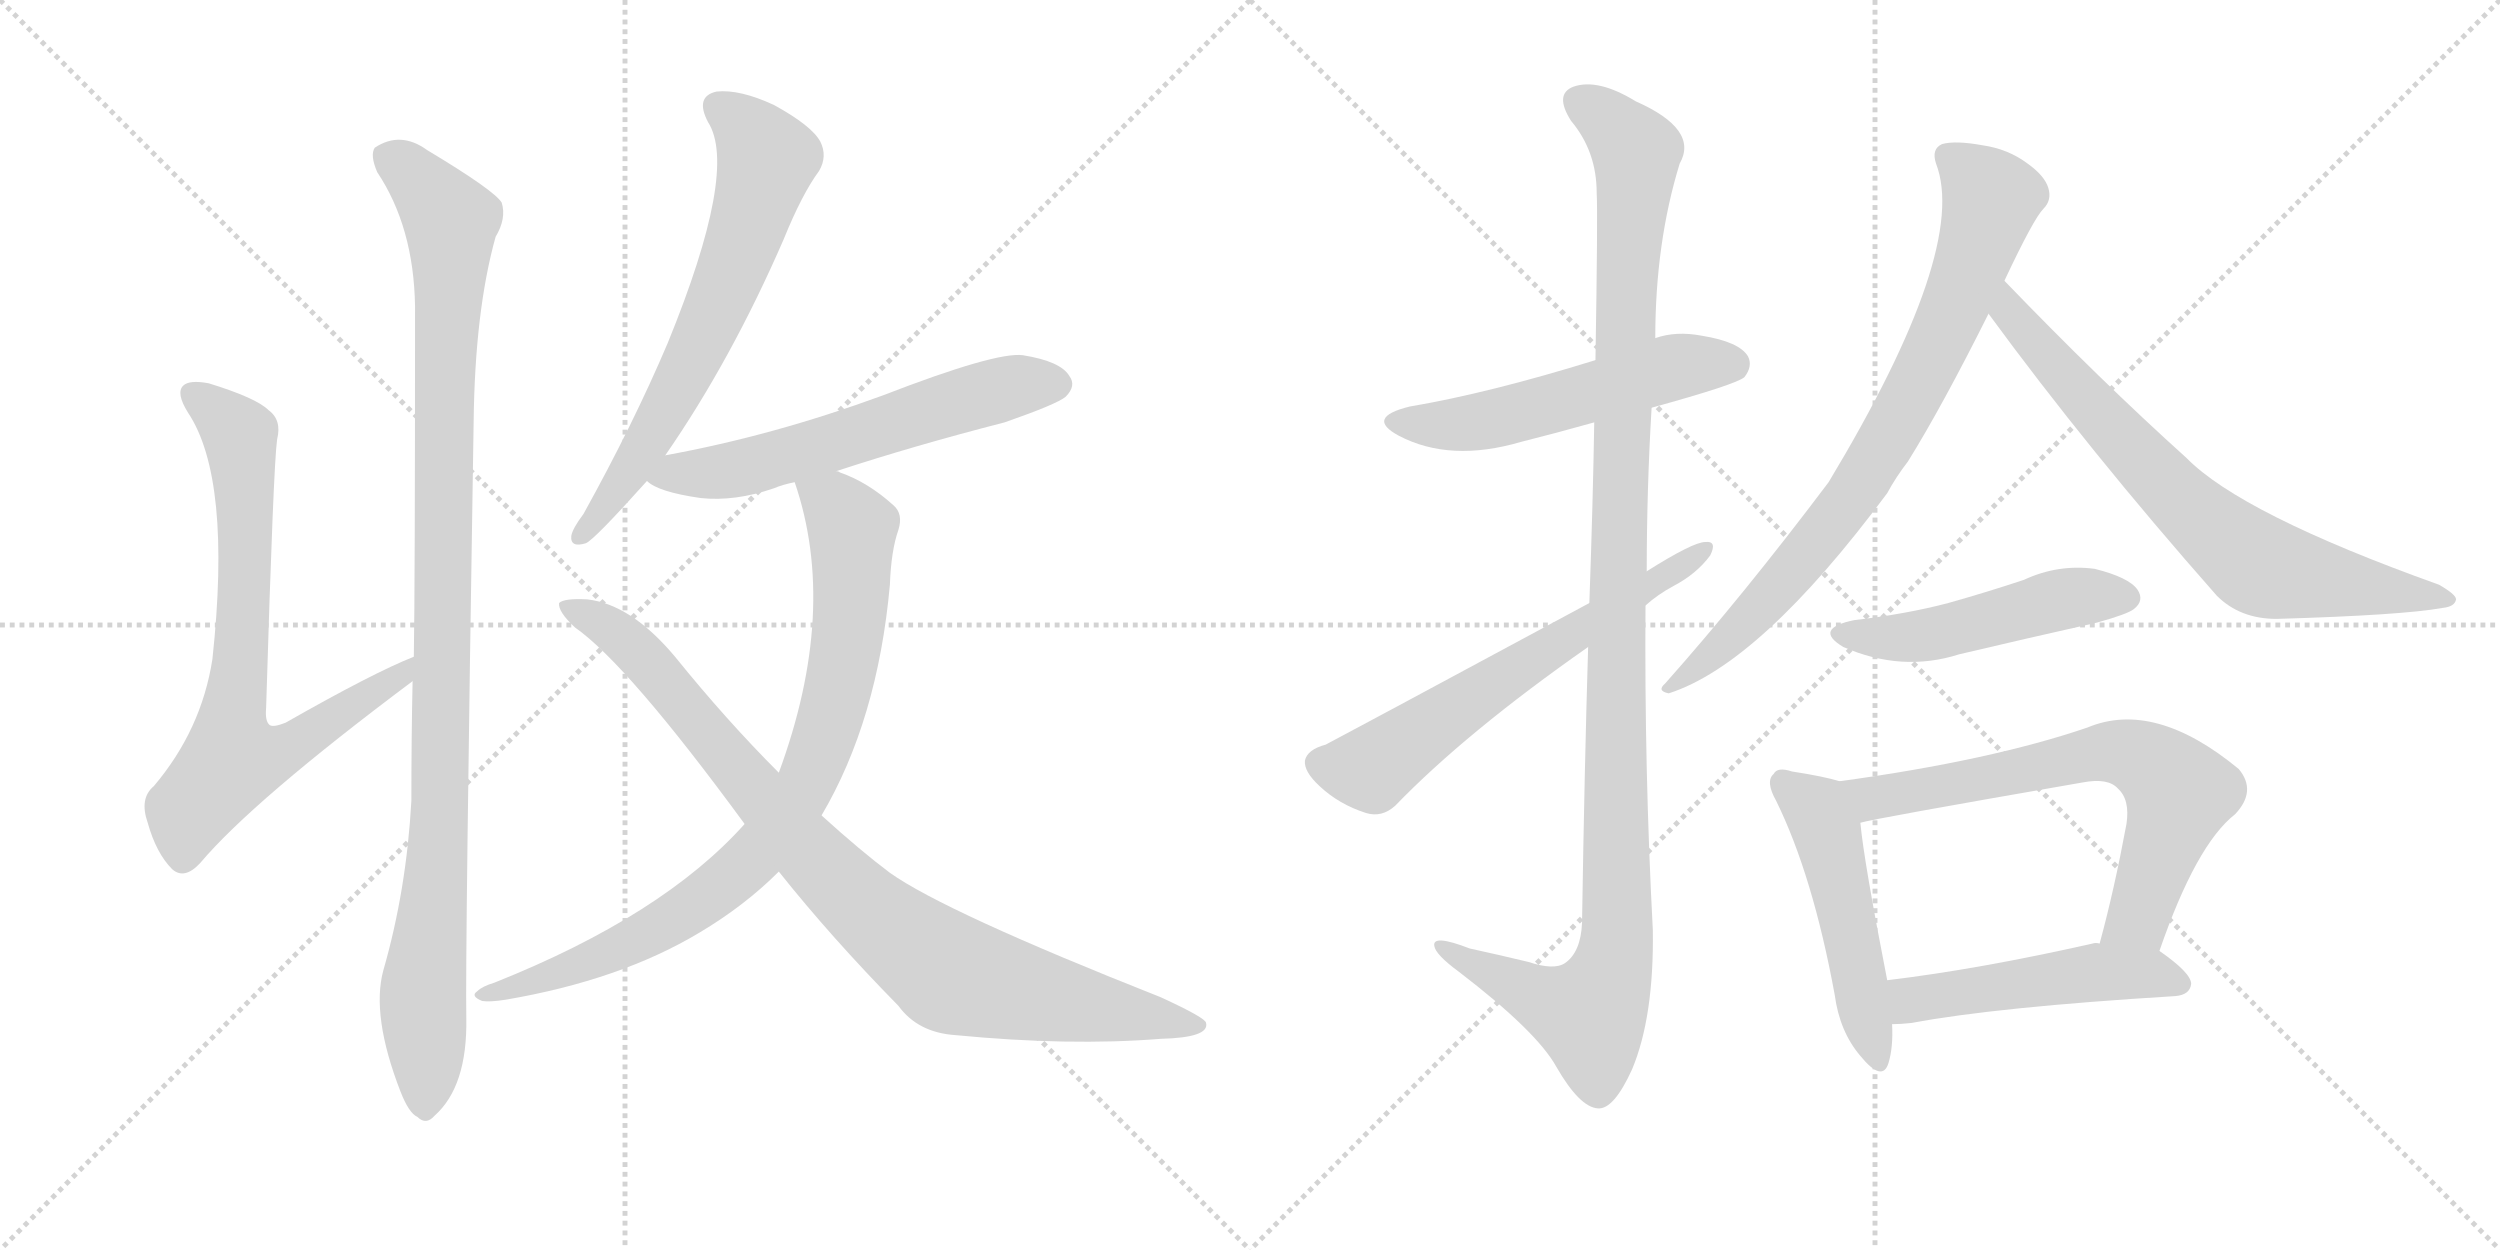 <svg version="1.1" viewBox="0 0 2048 1024" xmlns="http://www.w3.org/2000/svg">
  <g stroke="lightgray" stroke-dasharray="1,1" stroke-width="1" transform="scale(4, 4)">
    <line x1="0" y1="0" x2="256" y2="256"></line>
    <line x1="256" y1="0" x2="0" y2="256"></line>
    <line x1="128" y1="0" x2="128" y2="256"></line>
    <line x1="0" y1="128" x2="256" y2="128"></line>
    <line x1="256" y1="0" x2="512" y2="256"></line>
    <line x1="512" y1="0" x2="256" y2="256"></line>
    <line x1="384" y1="0" x2="384" y2="256"></line>
    <line x1="256" y1="128" x2="512" y2="128"></line>
  </g>
<g transform="scale(1, -1) translate(0, -850)">
   <style type="text/css">
    @keyframes keyframes0 {
      from {
       stroke: black;
       stroke-dashoffset: 745;
       stroke-width: 128;
       }
       71% {
       animation-timing-function: step-end;
       stroke: black;
       stroke-dashoffset: 0;
       stroke-width: 128;
       }
       to {
       stroke: black;
       stroke-width: 1024;
       }
       }
       #make-me-a-hanzi-animation-0 {
         animation: keyframes0 0.856s both;
         animation-delay: 0s;
         animation-timing-function: linear;
       }
    @keyframes keyframes1 {
      from {
       stroke: black;
       stroke-dashoffset: 1053;
       stroke-width: 128;
       }
       77% {
       animation-timing-function: step-end;
       stroke: black;
       stroke-dashoffset: 0;
       stroke-width: 128;
       }
       to {
       stroke: black;
       stroke-width: 1024;
       }
       }
       #make-me-a-hanzi-animation-1 {
         animation: keyframes1 1.107s both;
         animation-delay: 0.856s;
         animation-timing-function: linear;
       }
    @keyframes keyframes2 {
      from {
       stroke: black;
       stroke-dashoffset: 659;
       stroke-width: 128;
       }
       68% {
       animation-timing-function: step-end;
       stroke: black;
       stroke-dashoffset: 0;
       stroke-width: 128;
       }
       to {
       stroke: black;
       stroke-width: 1024;
       }
       }
       #make-me-a-hanzi-animation-2 {
         animation: keyframes2 0.786s both;
         animation-delay: 1.963s;
         animation-timing-function: linear;
       }
    @keyframes keyframes3 {
      from {
       stroke: black;
       stroke-dashoffset: 594;
       stroke-width: 128;
       }
       66% {
       animation-timing-function: step-end;
       stroke: black;
       stroke-dashoffset: 0;
       stroke-width: 128;
       }
       to {
       stroke: black;
       stroke-width: 1024;
       }
       }
       #make-me-a-hanzi-animation-3 {
         animation: keyframes3 0.733s both;
         animation-delay: 2.75s;
         animation-timing-function: linear;
       }
    @keyframes keyframes4 {
      from {
       stroke: black;
       stroke-dashoffset: 845;
       stroke-width: 128;
       }
       73% {
       animation-timing-function: step-end;
       stroke: black;
       stroke-dashoffset: 0;
       stroke-width: 128;
       }
       to {
       stroke: black;
       stroke-width: 1024;
       }
       }
       #make-me-a-hanzi-animation-4 {
         animation: keyframes4 0.938s both;
         animation-delay: 3.483s;
         animation-timing-function: linear;
       }
    @keyframes keyframes5 {
      from {
       stroke: black;
       stroke-dashoffset: 904;
       stroke-width: 128;
       }
       75% {
       animation-timing-function: step-end;
       stroke: black;
       stroke-dashoffset: 0;
       stroke-width: 128;
       }
       to {
       stroke: black;
       stroke-width: 1024;
       }
       }
       #make-me-a-hanzi-animation-5 {
         animation: keyframes5 0.986s both;
         animation-delay: 4.421s;
         animation-timing-function: linear;
       }
    @keyframes keyframes6 {
      from {
       stroke: black;
       stroke-dashoffset: 537;
       stroke-width: 128;
       }
       64% {
       animation-timing-function: step-end;
       stroke: black;
       stroke-dashoffset: 0;
       stroke-width: 128;
       }
       to {
       stroke: black;
       stroke-width: 1024;
       }
       }
       #make-me-a-hanzi-animation-6 {
         animation: keyframes6 0.687s both;
         animation-delay: 5.406s;
         animation-timing-function: linear;
       }
    @keyframes keyframes7 {
      from {
       stroke: black;
       stroke-dashoffset: 1160;
       stroke-width: 128;
       }
       79% {
       animation-timing-function: step-end;
       stroke: black;
       stroke-dashoffset: 0;
       stroke-width: 128;
       }
       to {
       stroke: black;
       stroke-width: 1024;
       }
       }
       #make-me-a-hanzi-animation-7 {
         animation: keyframes7 1.194s both;
         animation-delay: 6.093s;
         animation-timing-function: linear;
       }
    @keyframes keyframes8 {
      from {
       stroke: black;
       stroke-dashoffset: 624;
       stroke-width: 128;
       }
       67% {
       animation-timing-function: step-end;
       stroke: black;
       stroke-dashoffset: 0;
       stroke-width: 128;
       }
       to {
       stroke: black;
       stroke-width: 1024;
       }
       }
       #make-me-a-hanzi-animation-8 {
         animation: keyframes8 0.758s both;
         animation-delay: 7.287s;
         animation-timing-function: linear;
       }
    @keyframes keyframes9 {
      from {
       stroke: black;
       stroke-dashoffset: 790;
       stroke-width: 128;
       }
       72% {
       animation-timing-function: step-end;
       stroke: black;
       stroke-dashoffset: 0;
       stroke-width: 128;
       }
       to {
       stroke: black;
       stroke-width: 1024;
       }
       }
       #make-me-a-hanzi-animation-9 {
         animation: keyframes9 0.893s both;
         animation-delay: 8.045s;
         animation-timing-function: linear;
       }
    @keyframes keyframes10 {
      from {
       stroke: black;
       stroke-dashoffset: 721;
       stroke-width: 128;
       }
       70% {
       animation-timing-function: step-end;
       stroke: black;
       stroke-dashoffset: 0;
       stroke-width: 128;
       }
       to {
       stroke: black;
       stroke-width: 1024;
       }
       }
       #make-me-a-hanzi-animation-10 {
         animation: keyframes10 0.837s both;
         animation-delay: 8.938s;
         animation-timing-function: linear;
       }
    @keyframes keyframes11 {
      from {
       stroke: black;
       stroke-dashoffset: 492;
       stroke-width: 128;
       }
       62% {
       animation-timing-function: step-end;
       stroke: black;
       stroke-dashoffset: 0;
       stroke-width: 128;
       }
       to {
       stroke: black;
       stroke-width: 1024;
       }
       }
       #make-me-a-hanzi-animation-11 {
         animation: keyframes11 0.65s both;
         animation-delay: 9.775s;
         animation-timing-function: linear;
       }
    @keyframes keyframes12 {
      from {
       stroke: black;
       stroke-dashoffset: 499;
       stroke-width: 128;
       }
       62% {
       animation-timing-function: step-end;
       stroke: black;
       stroke-dashoffset: 0;
       stroke-width: 128;
       }
       to {
       stroke: black;
       stroke-width: 1024;
       }
       }
       #make-me-a-hanzi-animation-12 {
         animation: keyframes12 0.656s both;
         animation-delay: 10.425s;
         animation-timing-function: linear;
       }
    @keyframes keyframes13 {
      from {
       stroke: black;
       stroke-dashoffset: 681;
       stroke-width: 128;
       }
       69% {
       animation-timing-function: step-end;
       stroke: black;
       stroke-dashoffset: 0;
       stroke-width: 128;
       }
       to {
       stroke: black;
       stroke-width: 1024;
       }
       }
       #make-me-a-hanzi-animation-13 {
         animation: keyframes13 0.804s both;
         animation-delay: 11.081s;
         animation-timing-function: linear;
       }
    @keyframes keyframes14 {
      from {
       stroke: black;
       stroke-dashoffset: 498;
       stroke-width: 128;
       }
       62% {
       animation-timing-function: step-end;
       stroke: black;
       stroke-dashoffset: 0;
       stroke-width: 128;
       }
       to {
       stroke: black;
       stroke-width: 1024;
       }
       }
       #make-me-a-hanzi-animation-14 {
         animation: keyframes14 0.655s both;
         animation-delay: 11.885s;
         animation-timing-function: linear;
       }
</style>
<path d="M 339 312 Q 306 299 234 258 Q 224 254 221 256 Q 217 259 218 270 Q 224 469 227 490 Q 231 506 220 514 Q 210 524 171 536 Q 155 539 150 534 Q 144 528 154 512 Q 190 458 174 310 Q 165 252 126 206 Q 114 196 121 176 Q 128 151 141 138 Q 151 129 164 143 Q 207 194 338 292 C 362 310 367 324 339 312 Z" fill="lightgray"></path> 
<path d="M 314 55 Q 304 18 328 -44 Q 335 -62 342 -65 Q 349 -72 356 -64 Q 383 -40 382 16 Q 381 64 388 504 Q 389 595 406 656 Q 415 671 411 684 Q 405 694 350 727 Q 328 743 307 729 Q 303 723 309 709 Q 339 664 340 599 Q 340 368 339 312 L 338 292 Q 337 246 337 194 Q 333 121 314 55 Z" fill="lightgray"></path> 
<path d="M 545 477 Q 599 555 642 654 Q 657 691 671 710 Q 678 722 672 734 Q 665 747 634 764 Q 606 777 587 775 Q 569 771 580 750 Q 605 711 547 569 Q 519 503 478 429 Q 469 417 468 411 Q 467 401 480 405 Q 487 408 530 456 L 545 477 Z" fill="lightgray"></path> 
<path d="M 685 464 Q 749 485 823 504 Q 866 519 873 525 Q 882 534 876 542 Q 869 554 838 559 Q 816 562 723 526 Q 633 493 545 477 C 516 471 507 470 530 456 Q 539 447 574 442 Q 602 439 634 450 Q 641 453 651 455 L 685 464 Z" fill="lightgray"></path> 
<path d="M 673 182 Q 719 260 729 371 Q 730 399 736 416 Q 740 429 732 436 Q 711 455 688 463 Q 687 464 685 464 C 657 475 643 481 651 455 Q 687 350 638 217 L 610 175 Q 543 100 405 45 Q 395 42 391 38 Q 385 34 395 30 Q 401 29 414 31 Q 508 47 573 86 Q 610 108 638 136 L 673 182 Z" fill="lightgray"></path> 
<path d="M 638 136 Q 681 82 736 26 Q 752 4 783 2 Q 876 -7 951 -1 Q 991 0 988 12 Q 988 16 951 33 Q 774 103 729 135 Q 705 153 673 182 L 638 217 Q 595 260 553 312 Q 517 355 481 359 Q 462 360 458 356 Q 457 349 471 336 Q 514 306 610 175 L 638 136 Z" fill="lightgray"></path> 
<path d="M 1353 516 Q 1422 535 1429 541 Q 1436 550 1432 558 Q 1425 570 1394 575 Q 1373 579 1356 573 L 1307 555 Q 1220 528 1155 517 Q 1118 508 1146 493 Q 1188 471 1246 488 Q 1274 495 1306 504 L 1353 516 Z" fill="lightgray"></path> 
<path d="M 1301 320 Q 1298 221 1296 94 Q 1295 70 1282 61 Q 1273 55 1252 62 Q 1227 68 1204 73 Q 1173 85 1175 75 Q 1176 68 1195 54 Q 1259 5 1275 -24 Q 1294 -57 1309 -58 Q 1322 -59 1337 -26 Q 1355 17 1354 88 Q 1347 221 1348 354 L 1349 382 Q 1349 449 1353 516 L 1356 573 Q 1356 651 1376 716 Q 1392 744 1340 767 Q 1309 786 1289 779 Q 1273 773 1287 751 Q 1308 726 1308 692 Q 1309 676 1307 555 L 1306 504 Q 1305 441 1302 356 L 1301 320 Z" fill="lightgray"></path> 
<path d="M 1302 356 Q 1094 244 1086 240 Q 1071 236 1069 227 Q 1068 218 1081 206 Q 1097 191 1119 184 Q 1132 180 1143 190 Q 1201 250 1301 320 L 1348 354 Q 1358 363 1371 370 Q 1390 380 1401 395 Q 1407 407 1397 406 Q 1387 406 1349 382 L 1302 356 Z" fill="lightgray"></path> 
<path d="M 1642 620 Q 1666 671 1674 679 Q 1681 686 1678 696 Q 1675 706 1661 716 Q 1645 728 1624 731 Q 1602 735 1591 732 Q 1582 728 1586 716 Q 1613 646 1498 455 Q 1428 362 1364 290 Q 1357 284 1367 282 Q 1442 306 1546 446 Q 1553 459 1563 472 Q 1591 517 1629 593 L 1642 620 Z" fill="lightgray"></path> 
<path d="M 1629 593 Q 1711 481 1816 362 Q 1835 343 1865 343 Q 1968 346 2001 352 Q 2011 353 2012 359 Q 2012 363 1998 371 Q 1836 429 1791 475 Q 1721 538 1642 620 C 1621 642 1611 617 1629 593 Z" fill="lightgray"></path> 
<path d="M 1519 342 Q 1485 335 1510 320 Q 1558 299 1605 314 Q 1660 327 1718 340 Q 1743 347 1748 351 Q 1757 358 1751 367 Q 1744 377 1716 384 Q 1686 388 1658 375 Q 1628 365 1596 356 Q 1562 347 1519 342 Z" fill="lightgray"></path> 
<path d="M 1507 210 Q 1494 214 1468 218 Q 1456 222 1453 216 Q 1446 210 1455 194 Q 1485 133 1503 35 Q 1507 5 1524 -15 Q 1542 -37 1547 -21 Q 1551 -8 1550 11 L 1546 47 Q 1527 144 1524 176 C 1521 206 1521 206 1507 210 Z" fill="lightgray"></path> 
<path d="M 1769 71 Q 1799 158 1831 183 Q 1849 202 1834 220 Q 1765 277 1710 254 Q 1631 227 1507 210 C 1477 206 1495 170 1524 176 Q 1533 179 1706 209 Q 1727 213 1735 204 Q 1745 195 1742 175 Q 1732 121 1720 77 C 1712 48 1759 43 1769 71 Z" fill="lightgray"></path> 
<path d="M 1550 11 Q 1557 11 1566 12 Q 1635 25 1782 34 Q 1794 35 1795 44 Q 1795 53 1769 71 L 1720 77 Q 1717 78 1714 77 Q 1621 56 1546 47 C 1516 43 1520 10 1550 11 Z" fill="lightgray"></path> 
      <clipPath id="make-me-a-hanzi-clip-0">
      <path d="M 339 312 Q 306 299 234 258 Q 224 254 221 256 Q 217 259 218 270 Q 224 469 227 490 Q 231 506 220 514 Q 210 524 171 536 Q 155 539 150 534 Q 144 528 154 512 Q 190 458 174 310 Q 165 252 126 206 Q 114 196 121 176 Q 128 151 141 138 Q 151 129 164 143 Q 207 194 338 292 C 362 310 367 324 339 312 Z" fill="lightgray"></path>
      </clipPath>
      <path clip-path="url(#make-me-a-hanzi-clip-0)" d="M 157 528 L 197 491 L 200 336 L 191 227 L 243 240 L 295 278 L 325 292 L 336 307 " fill="none" id="make-me-a-hanzi-animation-0" stroke-dasharray="617 1234" stroke-linecap="round"></path>

      <clipPath id="make-me-a-hanzi-clip-1">
      <path d="M 314 55 Q 304 18 328 -44 Q 335 -62 342 -65 Q 349 -72 356 -64 Q 383 -40 382 16 Q 381 64 388 504 Q 389 595 406 656 Q 415 671 411 684 Q 405 694 350 727 Q 328 743 307 729 Q 303 723 309 709 Q 339 664 340 599 Q 340 368 339 312 L 338 292 Q 337 246 337 194 Q 333 121 314 55 Z" fill="lightgray"></path>
      </clipPath>
      <path clip-path="url(#make-me-a-hanzi-clip-1)" d="M 318 723 L 347 699 L 369 669 L 361 196 L 346 36 L 348 -52 " fill="none" id="make-me-a-hanzi-animation-1" stroke-dasharray="925 1850" stroke-linecap="round"></path>

      <clipPath id="make-me-a-hanzi-clip-2">
      <path d="M 545 477 Q 599 555 642 654 Q 657 691 671 710 Q 678 722 672 734 Q 665 747 634 764 Q 606 777 587 775 Q 569 771 580 750 Q 605 711 547 569 Q 519 503 478 429 Q 469 417 468 411 Q 467 401 480 405 Q 487 408 530 456 L 545 477 Z" fill="lightgray"></path>
      </clipPath>
      <path clip-path="url(#make-me-a-hanzi-clip-2)" d="M 589 761 L 610 746 L 628 719 L 611 659 L 582 586 L 534 493 L 476 412 " fill="none" id="make-me-a-hanzi-animation-2" stroke-dasharray="531 1062" stroke-linecap="round"></path>

      <clipPath id="make-me-a-hanzi-clip-3">
      <path d="M 685 464 Q 749 485 823 504 Q 866 519 873 525 Q 882 534 876 542 Q 869 554 838 559 Q 816 562 723 526 Q 633 493 545 477 C 516 471 507 470 530 456 Q 539 447 574 442 Q 602 439 634 450 Q 641 453 651 455 L 685 464 Z" fill="lightgray"></path>
      </clipPath>
      <path clip-path="url(#make-me-a-hanzi-clip-3)" d="M 538 458 L 617 469 L 830 534 L 866 535 " fill="none" id="make-me-a-hanzi-animation-3" stroke-dasharray="466 932" stroke-linecap="round"></path>

      <clipPath id="make-me-a-hanzi-clip-4">
      <path d="M 673 182 Q 719 260 729 371 Q 730 399 736 416 Q 740 429 732 436 Q 711 455 688 463 Q 687 464 685 464 C 657 475 643 481 651 455 Q 687 350 638 217 L 610 175 Q 543 100 405 45 Q 395 42 391 38 Q 385 34 395 30 Q 401 29 414 31 Q 508 47 573 86 Q 610 108 638 136 L 673 182 Z" fill="lightgray"></path>
      </clipPath>
      <path clip-path="url(#make-me-a-hanzi-clip-4)" d="M 658 450 L 684 436 L 698 416 L 698 366 L 681 262 L 650 191 L 608 139 L 556 100 L 482 62 L 399 37 " fill="none" id="make-me-a-hanzi-animation-4" stroke-dasharray="717 1434" stroke-linecap="round"></path>

      <clipPath id="make-me-a-hanzi-clip-5">
      <path d="M 638 136 Q 681 82 736 26 Q 752 4 783 2 Q 876 -7 951 -1 Q 991 0 988 12 Q 988 16 951 33 Q 774 103 729 135 Q 705 153 673 182 L 638 217 Q 595 260 553 312 Q 517 355 481 359 Q 462 360 458 356 Q 457 349 471 336 Q 514 306 610 175 L 638 136 Z" fill="lightgray"></path>
      </clipPath>
      <path clip-path="url(#make-me-a-hanzi-clip-5)" d="M 463 353 L 503 334 L 522 317 L 684 129 L 779 52 L 982 10 " fill="none" id="make-me-a-hanzi-animation-5" stroke-dasharray="776 1552" stroke-linecap="round"></path>

      <clipPath id="make-me-a-hanzi-clip-6">
      <path d="M 1353 516 Q 1422 535 1429 541 Q 1436 550 1432 558 Q 1425 570 1394 575 Q 1373 579 1356 573 L 1307 555 Q 1220 528 1155 517 Q 1118 508 1146 493 Q 1188 471 1246 488 Q 1274 495 1306 504 L 1353 516 Z" fill="lightgray"></path>
      </clipPath>
      <path clip-path="url(#make-me-a-hanzi-clip-6)" d="M 1147 506 L 1170 501 L 1218 505 L 1368 549 L 1421 550 " fill="none" id="make-me-a-hanzi-animation-6" stroke-dasharray="409 818" stroke-linecap="round"></path>

      <clipPath id="make-me-a-hanzi-clip-7">
      <path d="M 1301 320 Q 1298 221 1296 94 Q 1295 70 1282 61 Q 1273 55 1252 62 Q 1227 68 1204 73 Q 1173 85 1175 75 Q 1176 68 1195 54 Q 1259 5 1275 -24 Q 1294 -57 1309 -58 Q 1322 -59 1337 -26 Q 1355 17 1354 88 Q 1347 221 1348 354 L 1349 382 Q 1349 449 1353 516 L 1356 573 Q 1356 651 1376 716 Q 1392 744 1340 767 Q 1309 786 1289 779 Q 1273 773 1287 751 Q 1308 726 1308 692 Q 1309 676 1307 555 L 1306 504 Q 1305 441 1302 356 L 1301 320 Z" fill="lightgray"></path>
      </clipPath>
      <path clip-path="url(#make-me-a-hanzi-clip-7)" d="M 1296 764 L 1321 749 L 1341 719 L 1326 427 L 1325 79 L 1319 49 L 1302 19 L 1266 30 L 1181 73 " fill="none" id="make-me-a-hanzi-animation-7" stroke-dasharray="1032 2064" stroke-linecap="round"></path>

      <clipPath id="make-me-a-hanzi-clip-8">
      <path d="M 1302 356 Q 1094 244 1086 240 Q 1071 236 1069 227 Q 1068 218 1081 206 Q 1097 191 1119 184 Q 1132 180 1143 190 Q 1201 250 1301 320 L 1348 354 Q 1358 363 1371 370 Q 1390 380 1401 395 Q 1407 407 1397 406 Q 1387 406 1349 382 L 1302 356 Z" fill="lightgray"></path>
      </clipPath>
      <path clip-path="url(#make-me-a-hanzi-clip-8)" d="M 1081 225 L 1123 220 L 1230 296 L 1395 399 " fill="none" id="make-me-a-hanzi-animation-8" stroke-dasharray="496 992" stroke-linecap="round"></path>

      <clipPath id="make-me-a-hanzi-clip-9">
      <path d="M 1642 620 Q 1666 671 1674 679 Q 1681 686 1678 696 Q 1675 706 1661 716 Q 1645 728 1624 731 Q 1602 735 1591 732 Q 1582 728 1586 716 Q 1613 646 1498 455 Q 1428 362 1364 290 Q 1357 284 1367 282 Q 1442 306 1546 446 Q 1553 459 1563 472 Q 1591 517 1629 593 L 1642 620 Z" fill="lightgray"></path>
      </clipPath>
      <path clip-path="url(#make-me-a-hanzi-clip-9)" d="M 1596 722 L 1624 697 L 1630 684 L 1607 612 L 1572 537 L 1531 464 L 1487 403 L 1414 324 L 1370 288 " fill="none" id="make-me-a-hanzi-animation-9" stroke-dasharray="662 1324" stroke-linecap="round"></path>

      <clipPath id="make-me-a-hanzi-clip-10">
      <path d="M 1629 593 Q 1711 481 1816 362 Q 1835 343 1865 343 Q 1968 346 2001 352 Q 2011 353 2012 359 Q 2012 363 1998 371 Q 1836 429 1791 475 Q 1721 538 1642 620 C 1621 642 1611 617 1629 593 Z" fill="lightgray"></path>
      </clipPath>
      <path clip-path="url(#make-me-a-hanzi-clip-10)" d="M 1645 610 L 1645 595 L 1704 528 L 1778 448 L 1840 394 L 1875 380 L 2005 358 " fill="none" id="make-me-a-hanzi-animation-10" stroke-dasharray="593 1186" stroke-linecap="round"></path>

      <clipPath id="make-me-a-hanzi-clip-11">
      <path d="M 1519 342 Q 1485 335 1510 320 Q 1558 299 1605 314 Q 1660 327 1718 340 Q 1743 347 1748 351 Q 1757 358 1751 367 Q 1744 377 1716 384 Q 1686 388 1658 375 Q 1628 365 1596 356 Q 1562 347 1519 342 Z" fill="lightgray"></path>
      </clipPath>
      <path clip-path="url(#make-me-a-hanzi-clip-11)" d="M 1512 332 L 1538 327 L 1579 330 L 1696 361 L 1743 360 " fill="none" id="make-me-a-hanzi-animation-11" stroke-dasharray="364 728" stroke-linecap="round"></path>

      <clipPath id="make-me-a-hanzi-clip-12">
      <path d="M 1507 210 Q 1494 214 1468 218 Q 1456 222 1453 216 Q 1446 210 1455 194 Q 1485 133 1503 35 Q 1507 5 1524 -15 Q 1542 -37 1547 -21 Q 1551 -8 1550 11 L 1546 47 Q 1527 144 1524 176 C 1521 206 1521 206 1507 210 Z" fill="lightgray"></path>
      </clipPath>
      <path clip-path="url(#make-me-a-hanzi-clip-12)" d="M 1462 208 L 1488 187 L 1497 169 L 1536 -16 " fill="none" id="make-me-a-hanzi-animation-12" stroke-dasharray="371 742" stroke-linecap="round"></path>

      <clipPath id="make-me-a-hanzi-clip-13">
      <path d="M 1769 71 Q 1799 158 1831 183 Q 1849 202 1834 220 Q 1765 277 1710 254 Q 1631 227 1507 210 C 1477 206 1495 170 1524 176 Q 1533 179 1706 209 Q 1727 213 1735 204 Q 1745 195 1742 175 Q 1732 121 1720 77 C 1712 48 1759 43 1769 71 Z" fill="lightgray"></path>
      </clipPath>
      <path clip-path="url(#make-me-a-hanzi-clip-13)" d="M 1517 208 L 1534 197 L 1617 209 L 1724 234 L 1760 226 L 1786 201 L 1752 98 L 1727 82 " fill="none" id="make-me-a-hanzi-animation-13" stroke-dasharray="553 1106" stroke-linecap="round"></path>

      <clipPath id="make-me-a-hanzi-clip-14">
      <path d="M 1550 11 Q 1557 11 1566 12 Q 1635 25 1782 34 Q 1794 35 1795 44 Q 1795 53 1769 71 L 1720 77 Q 1717 78 1714 77 Q 1621 56 1546 47 C 1516 43 1520 10 1550 11 Z" fill="lightgray"></path>
      </clipPath>
      <path clip-path="url(#make-me-a-hanzi-clip-14)" d="M 1554 17 L 1566 31 L 1723 54 L 1761 53 L 1786 44 " fill="none" id="make-me-a-hanzi-animation-14" stroke-dasharray="370 740" stroke-linecap="round"></path>

</g>
</svg>
